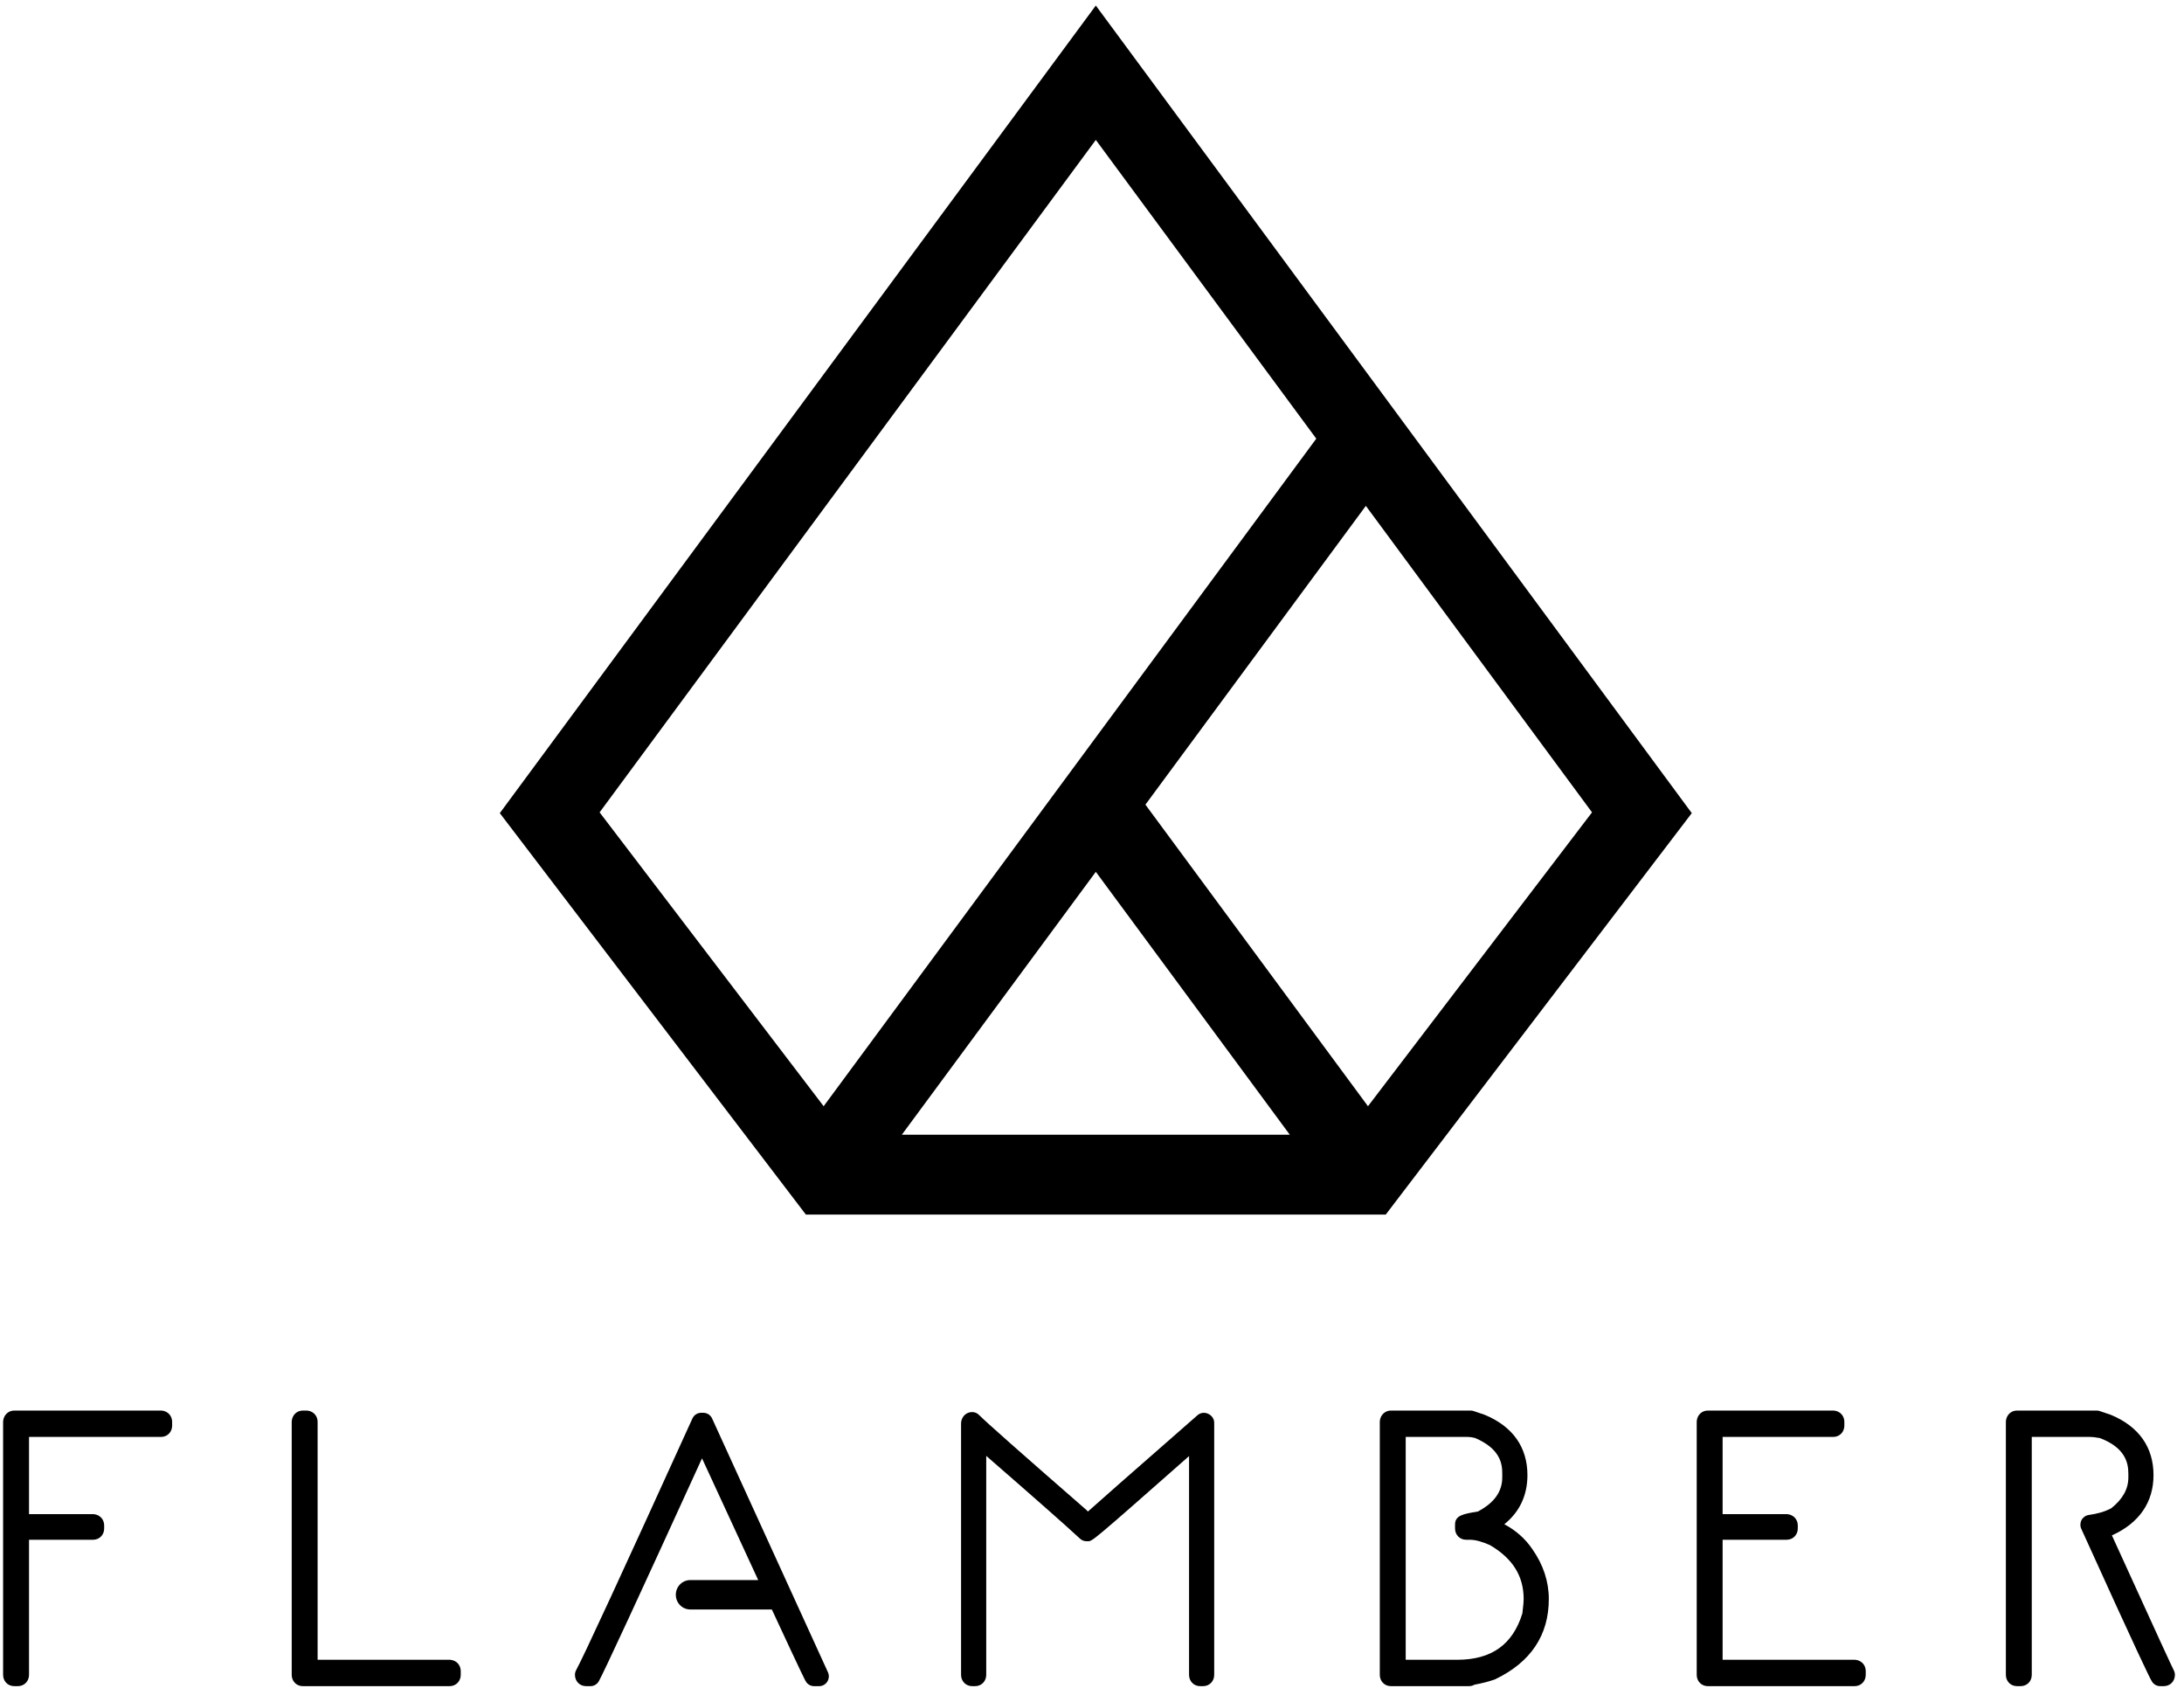 <?xml version="1.0" encoding="UTF-8" standalone="no"?>
<svg width="201px" height="156px" viewBox="0 0 201 156" version="1.1" xmlns="http://www.w3.org/2000/svg" xmlns:xlink="http://www.w3.org/1999/xlink">
    <!-- Generator: Sketch 39.1 (31720) - http://www.bohemiancoding.com/sketch -->
    <title>vertical</title>
    <desc>Created with Sketch.</desc>
    <defs></defs>
    <g id="logo" stroke="none" stroke-width="1" fill="none" fill-rule="evenodd">
        <g id="vertical" transform="translate(-50, -65)" fill="#000000">
            <g transform="translate(50, 65)">
                <g id="symbol" transform="translate(45, 0)">
                    <path d="M101.518,74.754 L80.899,101.796 L60.416,74.044 L80.703,46.55 L101.518,74.754 Z M73.705,104.419 L37.998,104.419 L55.851,80.227 L73.705,104.419 Z M76.141,40.366 L30.803,101.796 L10.184,74.754 L55.851,12.875 L76.141,40.366 Z M55.851,0.509 L0.999,74.825 L29.166,111.765 L82.536,111.765 L110.7,74.825 L55.851,0.509 Z" id="Fill-16"></path>
                </g>
                <g id="typography" transform="translate(0, 129)">
                    <path d="M14.929,0.808 C14.893,0.804 14.856,0.801 14.82,0.801 L1.308,0.801 C0.781,0.801 0.353,1.196 0.292,1.739 C0.288,1.772 0.286,1.806 0.286,1.842 L0.286,25.12 C0.286,25.713 0.726,26.16 1.308,26.16 L1.649,26.16 C2.231,26.16 2.671,25.713 2.671,25.12 L2.671,12.69 L8.565,12.69 C9.149,12.69 9.587,12.243 9.587,11.65 L9.587,11.374 C9.587,10.833 9.212,10.409 8.674,10.34 C8.638,10.336 8.602,10.334 8.565,10.334 L2.671,10.334 L2.671,3.227 L14.82,3.227 C15.402,3.227 15.842,2.78 15.842,2.186 L15.842,1.842 C15.842,1.301 15.466,0.876 14.929,0.808" id="Fill-1"></path>
                    <path d="M41.5,23.742 C41.46,23.737 41.421,23.734 41.381,23.734 L29.231,23.734 L29.231,1.841 C29.231,1.3 28.855,0.876 28.317,0.808 C28.281,0.803 28.244,0.802 28.208,0.802 L27.869,0.802 C27.338,0.802 26.921,1.183 26.854,1.73 C26.85,1.767 26.847,1.804 26.847,1.841 L26.847,25.12 C26.847,25.713 27.287,26.161 27.869,26.161 L41.381,26.161 C41.964,26.161 42.403,25.713 42.403,25.12 L42.403,24.775 C42.403,24.24 42.032,23.815 41.5,23.742" id="Fill-3"></path>
                    <path d="M65.537,1.53 C65.392,1.211 65.078,1.008 64.733,1.008 L64.529,1.008 C64.184,1.008 63.87,1.212 63.725,1.531 C57.281,15.708 53.681,23.495 53.028,24.679 C52.954,24.814 52.915,24.965 52.915,25.12 C52.915,25.713 53.355,26.161 53.937,26.161 L54.344,26.161 C54.664,26.161 54.96,25.984 55.117,25.7 C55.626,24.777 58.734,18.067 64.609,5.198 C66.803,9.959 68.483,13.598 69.781,16.4 L63.526,16.4 C62.793,16.4 62.197,17.006 62.197,17.753 C62.197,18.5 62.793,19.106 63.526,19.106 L71.035,19.106 C73.999,25.492 74.118,25.668 74.191,25.775 C74.357,26.016 74.628,26.161 74.918,26.161 L75.393,26.161 C75.696,26.161 75.977,26.004 76.14,25.744 C76.304,25.485 76.325,25.158 76.197,24.879 L65.537,1.53 Z" id="Fill-5"></path>
                    <path d="M110.793,1.008 C110.581,1.008 110.375,1.086 110.215,1.226 C103.589,7.021 101.077,9.238 100.125,10.092 C100.077,10.045 100.023,9.991 99.962,9.929 C94.031,4.763 90.713,1.828 90.101,1.204 C89.934,1.034 89.709,0.94 89.473,0.94 C88.946,0.94 88.529,1.318 88.458,1.86 C88.453,1.9 88.45,1.94 88.45,1.979 L88.45,25.12 C88.45,25.713 88.89,26.161 89.473,26.161 L89.744,26.161 C90.327,26.161 90.766,25.713 90.766,25.12 L90.766,4.972 C95.13,8.766 98.032,11.326 99.4,12.593 C99.563,12.744 99.776,12.827 99.997,12.827 L100.133,12.827 C100.529,12.827 100.548,12.827 109.432,4.991 L109.432,25.12 C109.432,25.713 109.871,26.161 110.453,26.161 L110.725,26.161 C111.308,26.161 111.747,25.713 111.747,25.12 L111.747,1.91 C111.747,1.411 111.283,1.008 110.793,1.008" id="Fill-7"></path>
                    <path d="M129.371,23.734 L129.371,3.227 L135.071,3.227 C135.272,3.227 135.497,3.258 135.74,3.32 C137.995,4.275 138.257,5.612 138.257,6.538 L138.257,6.953 C138.257,8.263 137.523,9.291 136.015,10.09 C134.615,10.319 133.912,10.458 133.912,11.305 L133.912,11.651 C133.912,12.243 134.352,12.69 134.934,12.69 L135.274,12.69 C135.787,12.69 136.44,12.872 137.139,13.191 C139.216,14.41 140.227,16.031 140.227,18.144 C140.227,18.321 140.207,18.694 140.108,19.469 C139.221,22.339 137.261,23.734 134.118,23.734 L129.371,23.734 Z M138.447,11.263 C139.845,10.143 140.574,8.607 140.574,6.746 C140.574,4.18 139.232,2.266 136.64,1.192 L135.622,0.847 C135.531,0.817 135.437,0.801 135.341,0.801 L128.008,0.801 C127.481,0.801 127.054,1.196 126.992,1.739 C126.988,1.772 126.987,1.807 126.987,1.842 L126.987,25.12 C126.987,25.713 127.426,26.16 128.008,26.16 L135.206,26.16 C135.384,26.16 135.551,26.113 135.692,26.029 C136.412,25.894 137.031,25.735 137.534,25.557 C137.564,25.547 137.593,25.534 137.623,25.521 C140.887,23.949 142.542,21.466 142.542,18.144 C142.542,16.53 142.03,14.983 141.028,13.557 C140.38,12.598 139.516,11.831 138.447,11.263 L138.447,11.263 Z" id="Fill-9"></path>
                    <path d="M170.807,23.742 C170.767,23.737 170.728,23.734 170.688,23.734 L158.537,23.734 L158.537,12.689 L164.433,12.689 C165.016,12.689 165.456,12.243 165.456,11.65 L165.456,11.374 C165.456,10.834 165.08,10.41 164.543,10.341 C164.507,10.337 164.469,10.334 164.433,10.334 L158.537,10.334 L158.537,3.227 L168.719,3.227 C169.301,3.227 169.741,2.779 169.741,2.187 L169.741,1.841 C169.741,1.3 169.365,0.876 168.828,0.808 C168.792,0.803 168.755,0.802 168.719,0.802 L157.176,0.802 C156.644,0.802 156.227,1.183 156.161,1.73 C156.156,1.767 156.154,1.804 156.154,1.841 L156.154,25.12 C156.154,25.713 156.593,26.161 157.176,26.161 L170.688,26.161 C171.27,26.161 171.71,25.713 171.71,25.12 L171.71,24.775 C171.71,24.24 171.338,23.815 170.807,23.742" id="Fill-11"></path>
                    <path d="M200.046,24.672 C199.918,24.433 198.816,22.062 194.363,12.284 C194.379,12.277 194.395,12.271 194.412,12.266 C196.887,11.138 198.194,9.229 198.194,6.746 C198.194,4.18 196.853,2.267 194.262,1.192 L193.242,0.847 C193.152,0.817 193.057,0.801 192.962,0.801 L185.629,0.801 C185.098,0.801 184.68,1.183 184.614,1.731 C184.609,1.768 184.607,1.805 184.607,1.842 L184.607,25.12 C184.607,25.713 185.046,26.16 185.629,26.16 L185.969,26.16 C186.552,26.16 186.99,25.713 186.99,25.12 L186.99,3.227 L192.283,3.227 C192.57,3.227 192.899,3.263 193.265,3.334 C195.606,4.225 195.879,5.627 195.879,6.608 L195.879,6.953 C195.879,8.018 195.365,8.947 194.307,9.789 C193.769,10.084 193.07,10.294 192.23,10.412 C191.952,10.45 191.708,10.622 191.573,10.871 C191.439,11.123 191.428,11.423 191.546,11.683 C196.935,23.566 197.84,25.396 198.051,25.739 C198.214,26.001 198.497,26.16 198.802,26.16 L199.141,26.16 C199.724,26.16 200.164,25.713 200.164,25.12 C200.164,24.97 200.117,24.804 200.046,24.672" id="Fill-13"></path>
                </g>
            </g>
        </g>
    </g>
</svg>